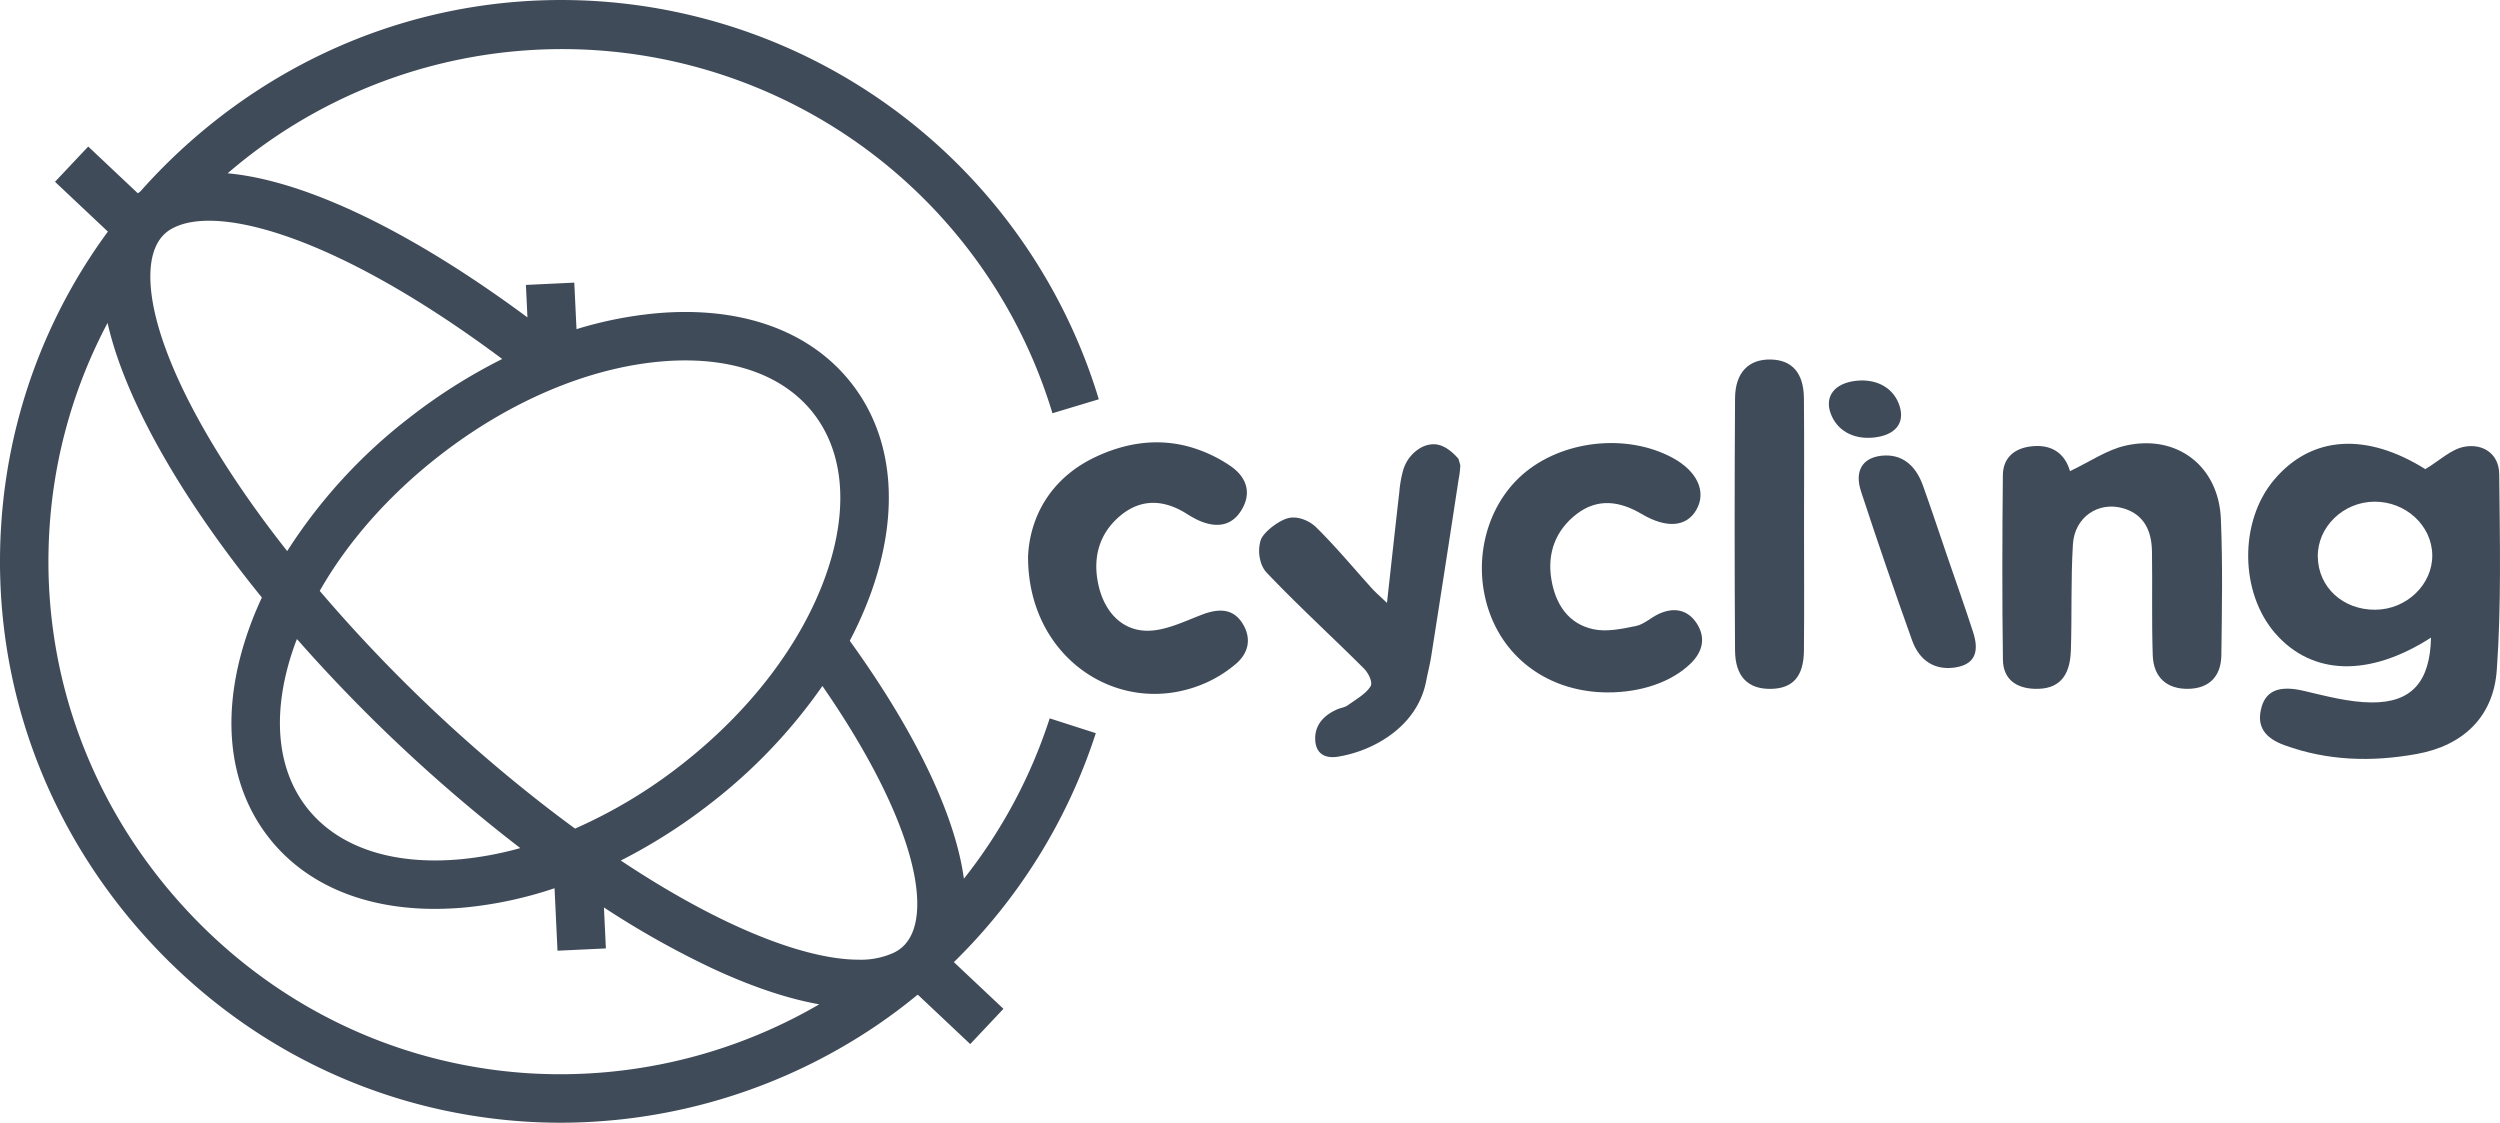 <svg xmlns="http://www.w3.org/2000/svg" viewBox="144.84 391.46 787.16 353.5">
  <title>Cycling_LOGO_Transparente</title>
  <g>
    <path d="M448.334,668.137c-1.238-9.162-4.537-19.593-9.7-30.947-6.154-13.521-14.967-28.355-26.234-43.973a119.883,119.883,0,0,0,6.8-15.413c9.063-25.49,6.875-48.762-6.159-65.528s-35.05-24.627-61.985-22.131a124.26,124.26,0,0,0-24.694,4.956l-.7-14.652-15.233.723.485,10.226c-23.111-17.126-44.739-29.7-63.645-37.271-11.315-4.529-21.655-7.263-30.753-8.1a161.3,161.3,0,0,1,259.7,75.548l14.6-4.4a177.067,177.067,0,0,0-157.237-125.3c-46.8-3.184-92.256,12.241-127.988,43.426a181.7,181.7,0,0,0-16.554,16.437c-.265.187-.529.387-.793.588L172.618,437.6,162.16,448.7l16.649,15.686a174.533,174.533,0,0,0-33.561,91.848c-3.182,46.8,12.241,92.256,43.425,127.989s74.134,57.163,120.936,60.344q5.867.4,11.734.4a177.778,177.778,0,0,0,99.4-30.56q6.63-4.5,12.8-9.569c.1-.054.2-.106.307-.162L450.329,720.2l10.457-11.1-15.607-14.7a177.1,177.1,0,0,0,44.69-72.089l-14.519-4.666A161.01,161.01,0,0,1,448.334,668.137ZM352.455,505.33q4.188-.388,8.152-.387c17.757,0,31.917,5.8,40.386,16.692,9.727,12.513,11.088,30.647,3.83,51.06-7.678,21.6-23.906,42.82-45.692,59.757a156.239,156.239,0,0,1-33.231,19.9q-4.1-3-8.32-6.246a481.66,481.66,0,0,1-72.068-68.6c8.819-15.485,21.787-30.212,37.763-42.631C305.061,517.937,329.63,507.445,352.455,505.33ZM308.67,658.486A107.607,107.607,0,0,1,289.95,662c-21.571,2-38.81-3.792-48.538-16.3s-11.088-30.647-3.83-51.06c.234-.658.5-1.314.75-1.972a499.737,499.737,0,0,0,69.95,65.532C308.412,658.29,308.541,658.386,308.67,658.486Zm-108.978-195.4c6.569-3.236,17.807-2.907,32.881,1.946,18.284,5.887,42.218,18.439,70.4,39.46a174.092,174.092,0,0,0-29.053,18.345,165.52,165.52,0,0,0-38.653,42.141c-2.384-3.032-4.724-6.069-6.973-9.109-13-17.581-22.854-34.243-28.96-48.681-4.671-11.044-7.153-20.79-7.155-28.638C192.171,466.787,197.832,464,199.692,463.082ZM310.643,729.35c-42.738-2.9-81.974-22.493-110.48-55.157S157.558,600,160.463,557.266a159.477,159.477,0,0,1,18.246-64.124c2.255,10.012,6.626,21.168,12.736,33.005,8.692,16.842,20.932,35.073,35.848,53.446-1.524,3.291-2.9,6.6-4.08,9.929-9.063,25.49-6.875,48.761,6.159,65.528,11.451,14.729,29.829,22.585,52.389,22.584q4.681,0,9.6-.454a126.293,126.293,0,0,0,28.083-6.049l.934,19.676,15.233-.723-.612-12.9a278.836,278.836,0,0,0,33.889,19.072c12.386,5.776,23.794,9.636,33.9,11.428A162.106,162.106,0,0,1,310.643,729.35ZM426.134,691.5a24.985,24.985,0,0,1-11,2.127c-7.22,0-16.528-1.935-27.615-6.08-13.307-4.976-29.187-13.149-47.215-25.136a174.418,174.418,0,0,0,28.184-17.923,168.078,168.078,0,0,0,35.3-37.035C415.1,623.8,423.474,639.1,428.435,652.282c3.4,9.037,5.215,17.088,5.217,23.758C433.655,687.8,427.994,690.588,426.134,691.5Z" fill="#404b59"/>
    <path d="M920.726,532.134c-4.122.779-7.718,4.317-12.24,7.039-18.469-11.555-35.762-10.68-47.613,3.352-11.058,13.1-10.852,35.571.445,48.447,11.564,13.179,29.467,13.773,48.958,1.248-.294,13.877-6.051,20.526-18.776,20.413-7.129-.063-14.307-2.02-21.337-3.66-7.16-1.671-11.648-.353-13.207,5.015-1.873,6.452,1.343,9.986,7.2,12.115,13.648,4.959,27.561,5.313,41.679,2.75,14.783-2.683,24.093-11.894,25.142-26.3,1.492-20.5.958-41.162.783-61.75C931.707,534.321,926.619,531.02,920.726,532.134ZM892.8,583.443c-10.242.1-18.039-7.069-18.169-16.713-.125-9.325,7.955-17.205,17.748-17.308,9.9-.105,18.156,7.463,18.294,16.774C910.809,575.452,902.63,583.344,892.8,583.443Z" fill="#404b59"/>
    <path d="M596.3,531.335a8.481,8.481,0,0,0-3.861.963h0a11.985,11.985,0,0,0-5.761,7.1,35.919,35.919,0,0,0-1.237,6.944c-1.285,11.193-2.5,22.374-3.89,34.948-2.171-2.071-3.522-3.218-4.7-4.516-5.861-6.472-11.428-13.231-17.662-19.341-1.988-1.951-5.635-3.564-8.645-2.858a9.9,9.9,0,0,0-2.137.83c-2.78,1.417-5.951,4.132-6.622,6.138a11.823,11.823,0,0,0,.028,6.857h0a8.2,8.2,0,0,0,1.76,3.262c9.888,10.421,20.534,20.129,30.71,30.281,1.364,1.36,2.9,4.312,2.079,5.638-1.469,2.361-4.627,4.126-7.176,5.966a3.423,3.423,0,0,1-.442.265c-.851.434-1.865.569-2.769.953q-.537.233-1.038.487c-3.827,1.95-6.07,4.919-5.991,8.9.083,4.224,2.644,6.251,7.071,5.576a39.613,39.613,0,0,0,11.715-3.83c7.4-3.771,14.307-10.264,16.178-20.1.485-2.541,1.16-5.1,1.556-7.63q4.383-27.855,8.626-55.679a29.491,29.491,0,0,0,.545-4.542l-.567-2C602.155,533.724,599.375,531.349,596.3,531.335Z" fill="#404b59"/>
    <path d="M814.079,531.773c-5.877,1.329-11.206,5.067-17.473,8.031-1.64-5.69-5.868-8.594-12.383-7.783-5.272.656-8.7,3.709-8.751,9.031-.2,19.392-.256,38.79.016,58.179.085,6.034,4.133,8.979,10.147,9.121,7.232.17,10.979-3.619,11.252-12.1.36-11.143-.039-22.321.642-33.439.526-8.585,8.1-13.636,15.957-11.274,6.579,1.977,8.831,7.239,8.933,13.518.175,10.91-.129,21.833.243,32.735.24,7.054,4.565,10.706,11.274,10.557,6.358-.142,10.245-3.785,10.332-10.613.18-14.3.441-28.633-.155-42.918C843.42,538.225,830.3,528.106,814.079,531.773Z" fill="#404b59"/>
    <path d="M523.215,585.025c-5.722,2.2-11.8,5.222-17.62,5.021-7.91-.275-12.993-6.309-14.81-14.028-2.036-8.648-.048-16.571,7-22.341,6.375-5.218,13.413-4.92,20.351-.666a38.243,38.243,0,0,0,3.8,2.165c5.541,2.572,10.726,2.217,13.959-3.376,3.195-5.527,1.2-10.423-3.9-13.8a44.267,44.267,0,0,0-12.552-5.833c-9.747-2.724-19.776-1.509-29.761,3.223-14.35,6.8-20.584,19.17-21.142,31.182-.172,30.4,25.63,48.859,50.333,41.908a39.3,39.3,0,0,0,14.8-7.73c4.439-3.6,5.269-8.342,2.416-12.951C533.051,582.891,528.389,583.033,523.215,585.025Z" fill="#404b59"/>
    <path d="M666.993,584.825c-2.409,1.142-4.545,3.232-7.04,3.738-4.372.887-9.146,1.923-13.356,1.034-7.993-1.688-11.988-7.957-13.276-15.642-1.389-8.287,1.29-15.534,7.957-20.649,6.544-5.02,13.473-4.138,20.426-.029,7.977,4.714,14.2,4.054,17.265-1.3,3.26-5.692.286-12.168-7.522-16.38-14.487-7.815-34.85-5.539-47.206,5.278-11.859,10.381-16.037,28.417-10.2,44.029,5.664,15.145,19.777,24.528,36.959,24.575,10.677.029,20.274-3.339,26.208-9.147,3.776-3.7,4.758-8.065,1.945-12.483C676.274,583.328,671.822,582.537,666.993,584.825Z" fill="#404b59"/>
    <path d="M712.83,516.874c-.07-7.955-3.7-12.045-10.363-12.216-6.991-.179-11.272,4.046-11.324,12.214q-.252,39.7,0,79.409c.051,8.248,4.137,12.224,11.334,12.08,6.888-.137,10.283-3.92,10.358-12.079.119-13.112.032-26.226.031-39.34C712.863,543.586,712.949,530.229,712.83,516.874Z" fill="#404b59"/>
    <path d="M758.149,567.172c-2.6-7.6-5.117-15.213-7.83-22.8-2.442-6.816-6.948-10.013-12.922-9.434l-.336.037c-5.772.709-8.373,4.749-6.245,11.235q7.695,23.46,16.063,46.854c2.331,6.5,7.139,9.353,13.1,8.62.124-.015.248-.032.372-.05,5.887-.86,7.9-4.447,5.779-11.028C763.61,582.78,760.824,574.978,758.149,567.172Z" fill="#404b59"/>
    <path d="M734.52,529.254q.324-.03.638-.068c6.449-.792,9.434-4.464,7.841-9.734-1.705-5.665-7-8.8-13.666-8.1-.108.011-.213.023-.319.036h0c-6.52.8-9.652,4.822-7.82,10.091C723.071,526.857,728.158,529.829,734.52,529.254Z" fill="#404b59"/>
  </g>
</svg>